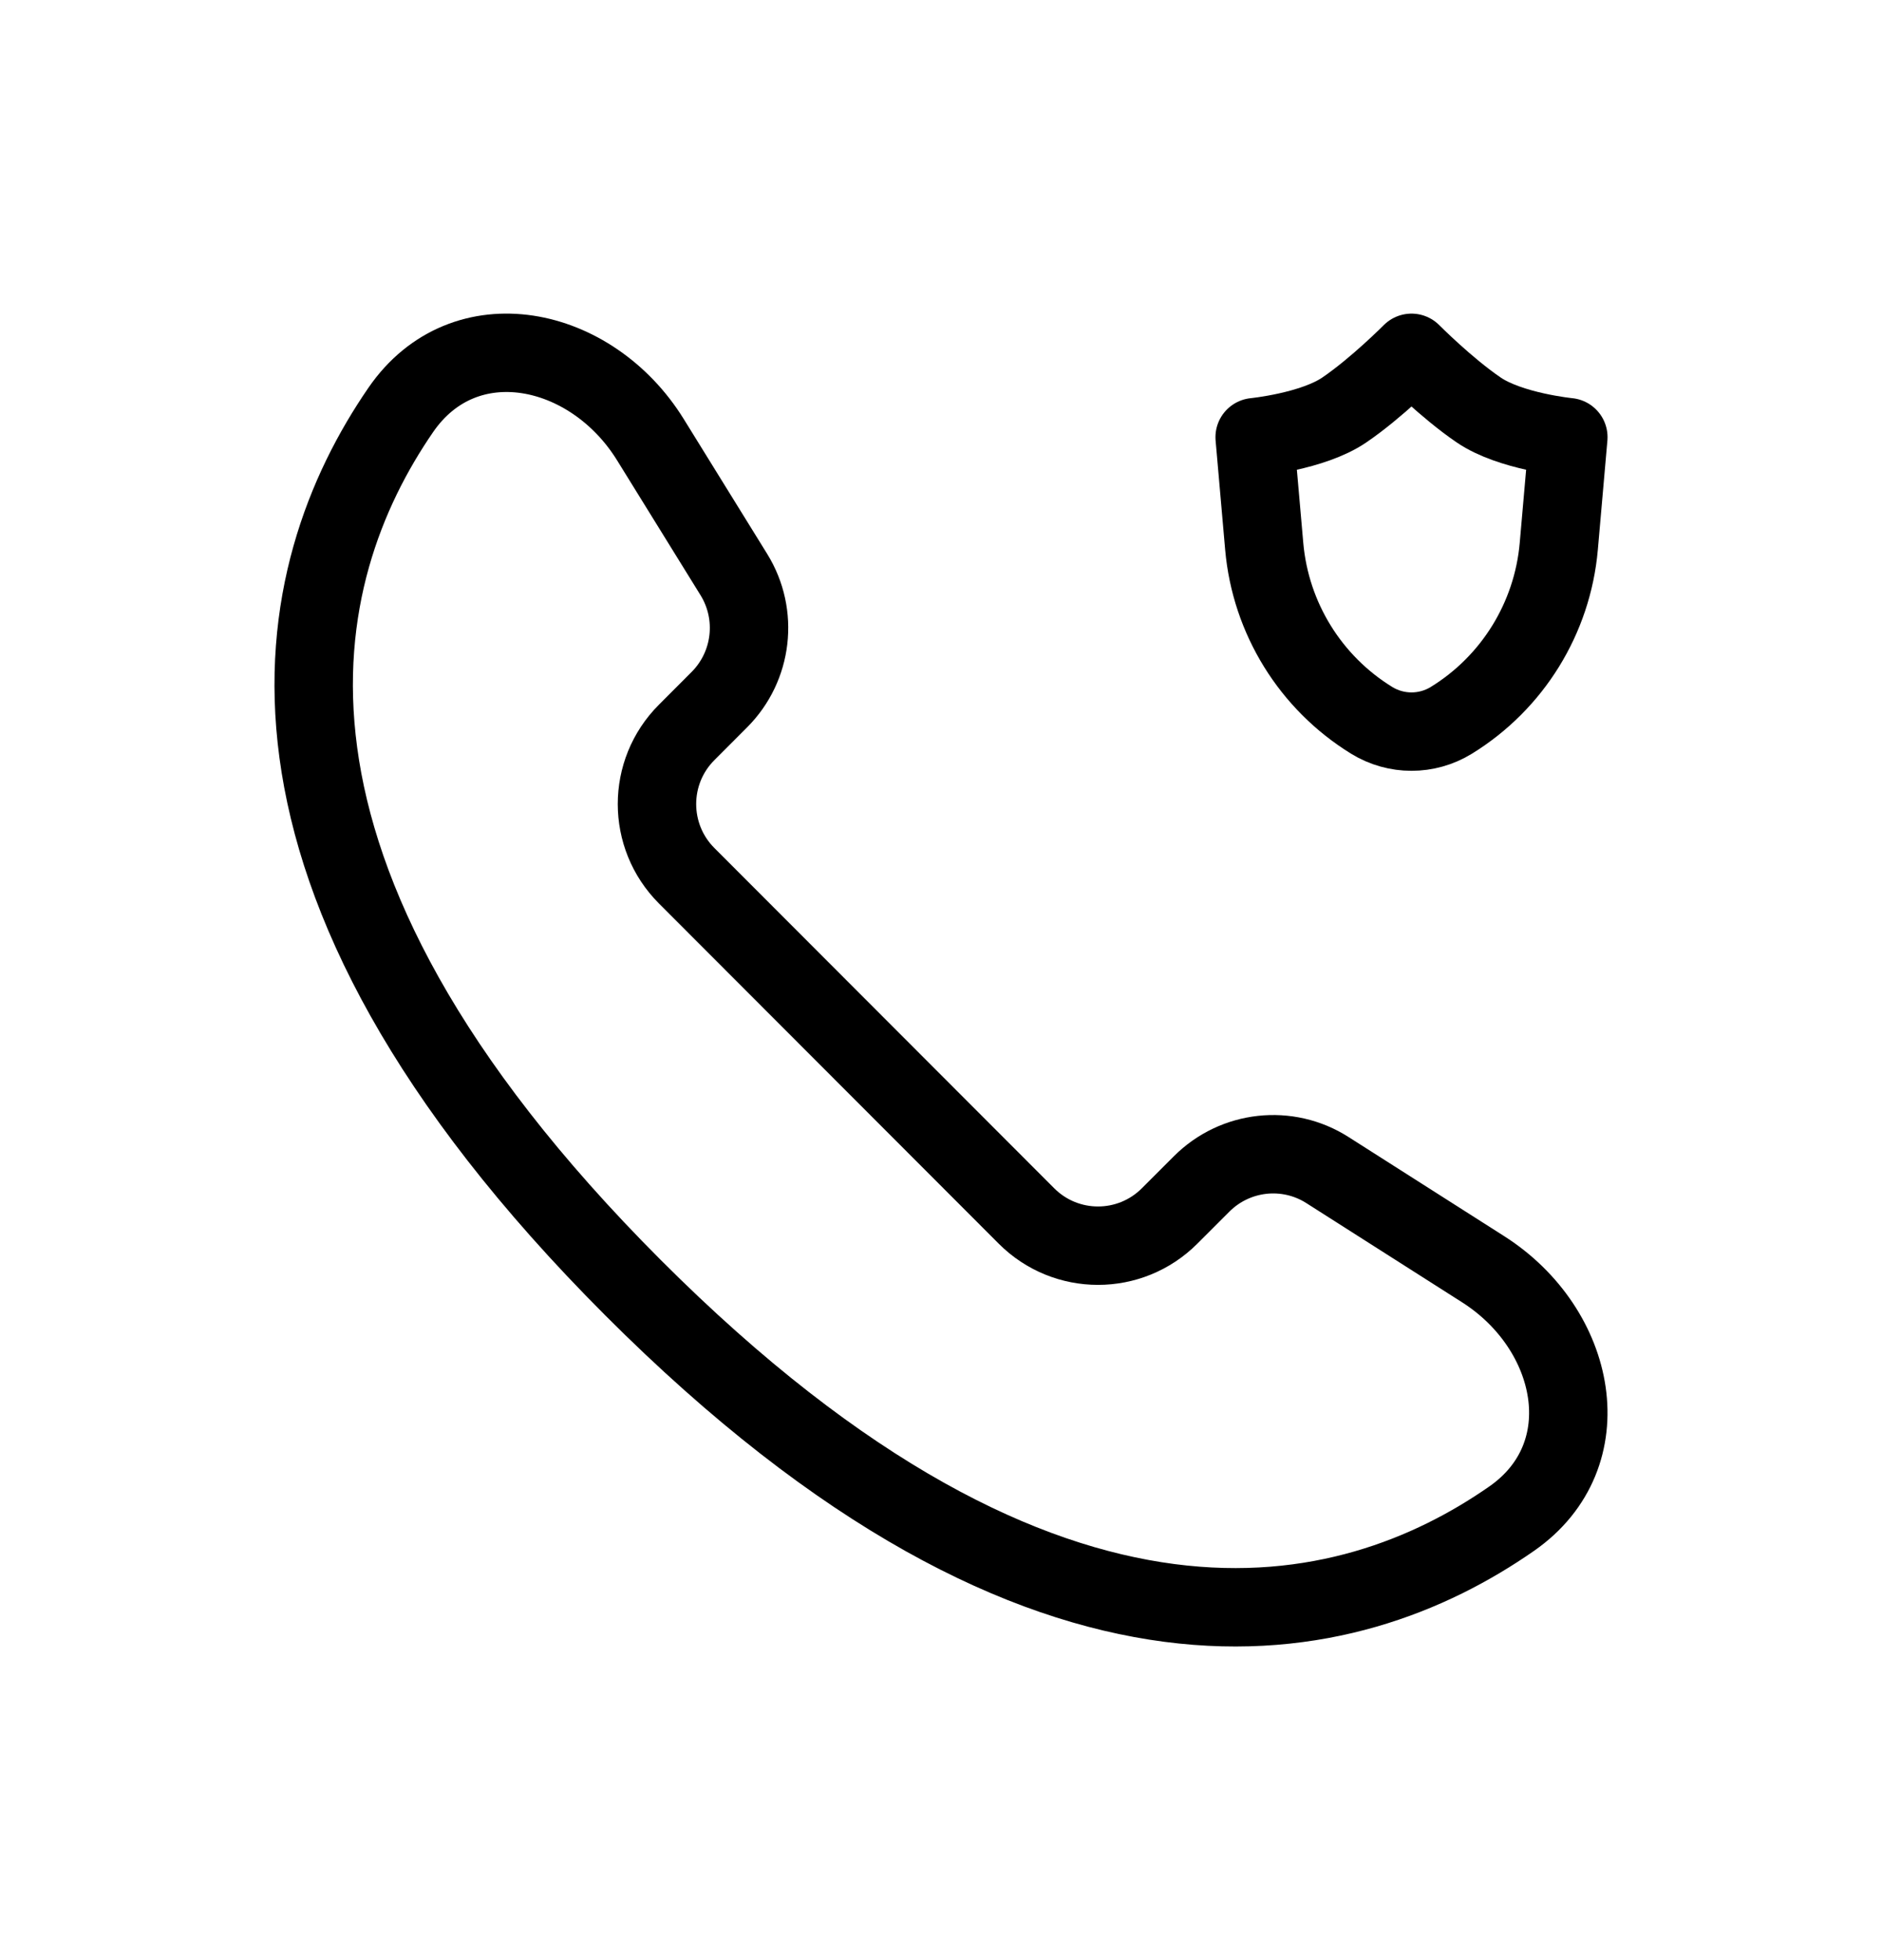 <svg width="24" height="25" viewBox="0 0 24 25" fill="none" xmlns="http://www.w3.org/2000/svg">
<path d="M19.878 6.97L20 5.576C20 5.576 19.258 5.503 18.857 5.229C18.444 4.948 18 4.5 18 4.5C18 4.5 17.556 4.948 17.143 5.229C16.742 5.503 16 5.576 16 5.576L16.122 6.97C16.203 7.884 16.711 8.707 17.493 9.188C17.804 9.379 18.196 9.379 18.507 9.188C19.289 8.707 19.797 7.884 19.878 6.97Z" stroke="currentColor" stroke-linecap="round" stroke-linejoin="round"/>
<path d="M5.111 5.228C5.922 4.049 7.543 4.392 8.295 5.609L9.359 7.329C9.674 7.839 9.597 8.499 9.174 8.923L8.756 9.342C8.252 9.846 8.252 10.664 8.756 11.169L13.09 15.509C13.594 16.014 14.411 16.014 14.915 15.509L15.324 15.1C15.752 14.672 16.419 14.598 16.929 14.924L18.915 16.189C20.11 16.951 20.441 18.558 19.278 19.369C17.22 20.803 13.426 21.784 8.072 16.423C2.741 11.085 3.689 7.295 5.111 5.228Z" stroke="currentColor" stroke-linecap="round" stroke-linejoin="round"/>
</svg>
